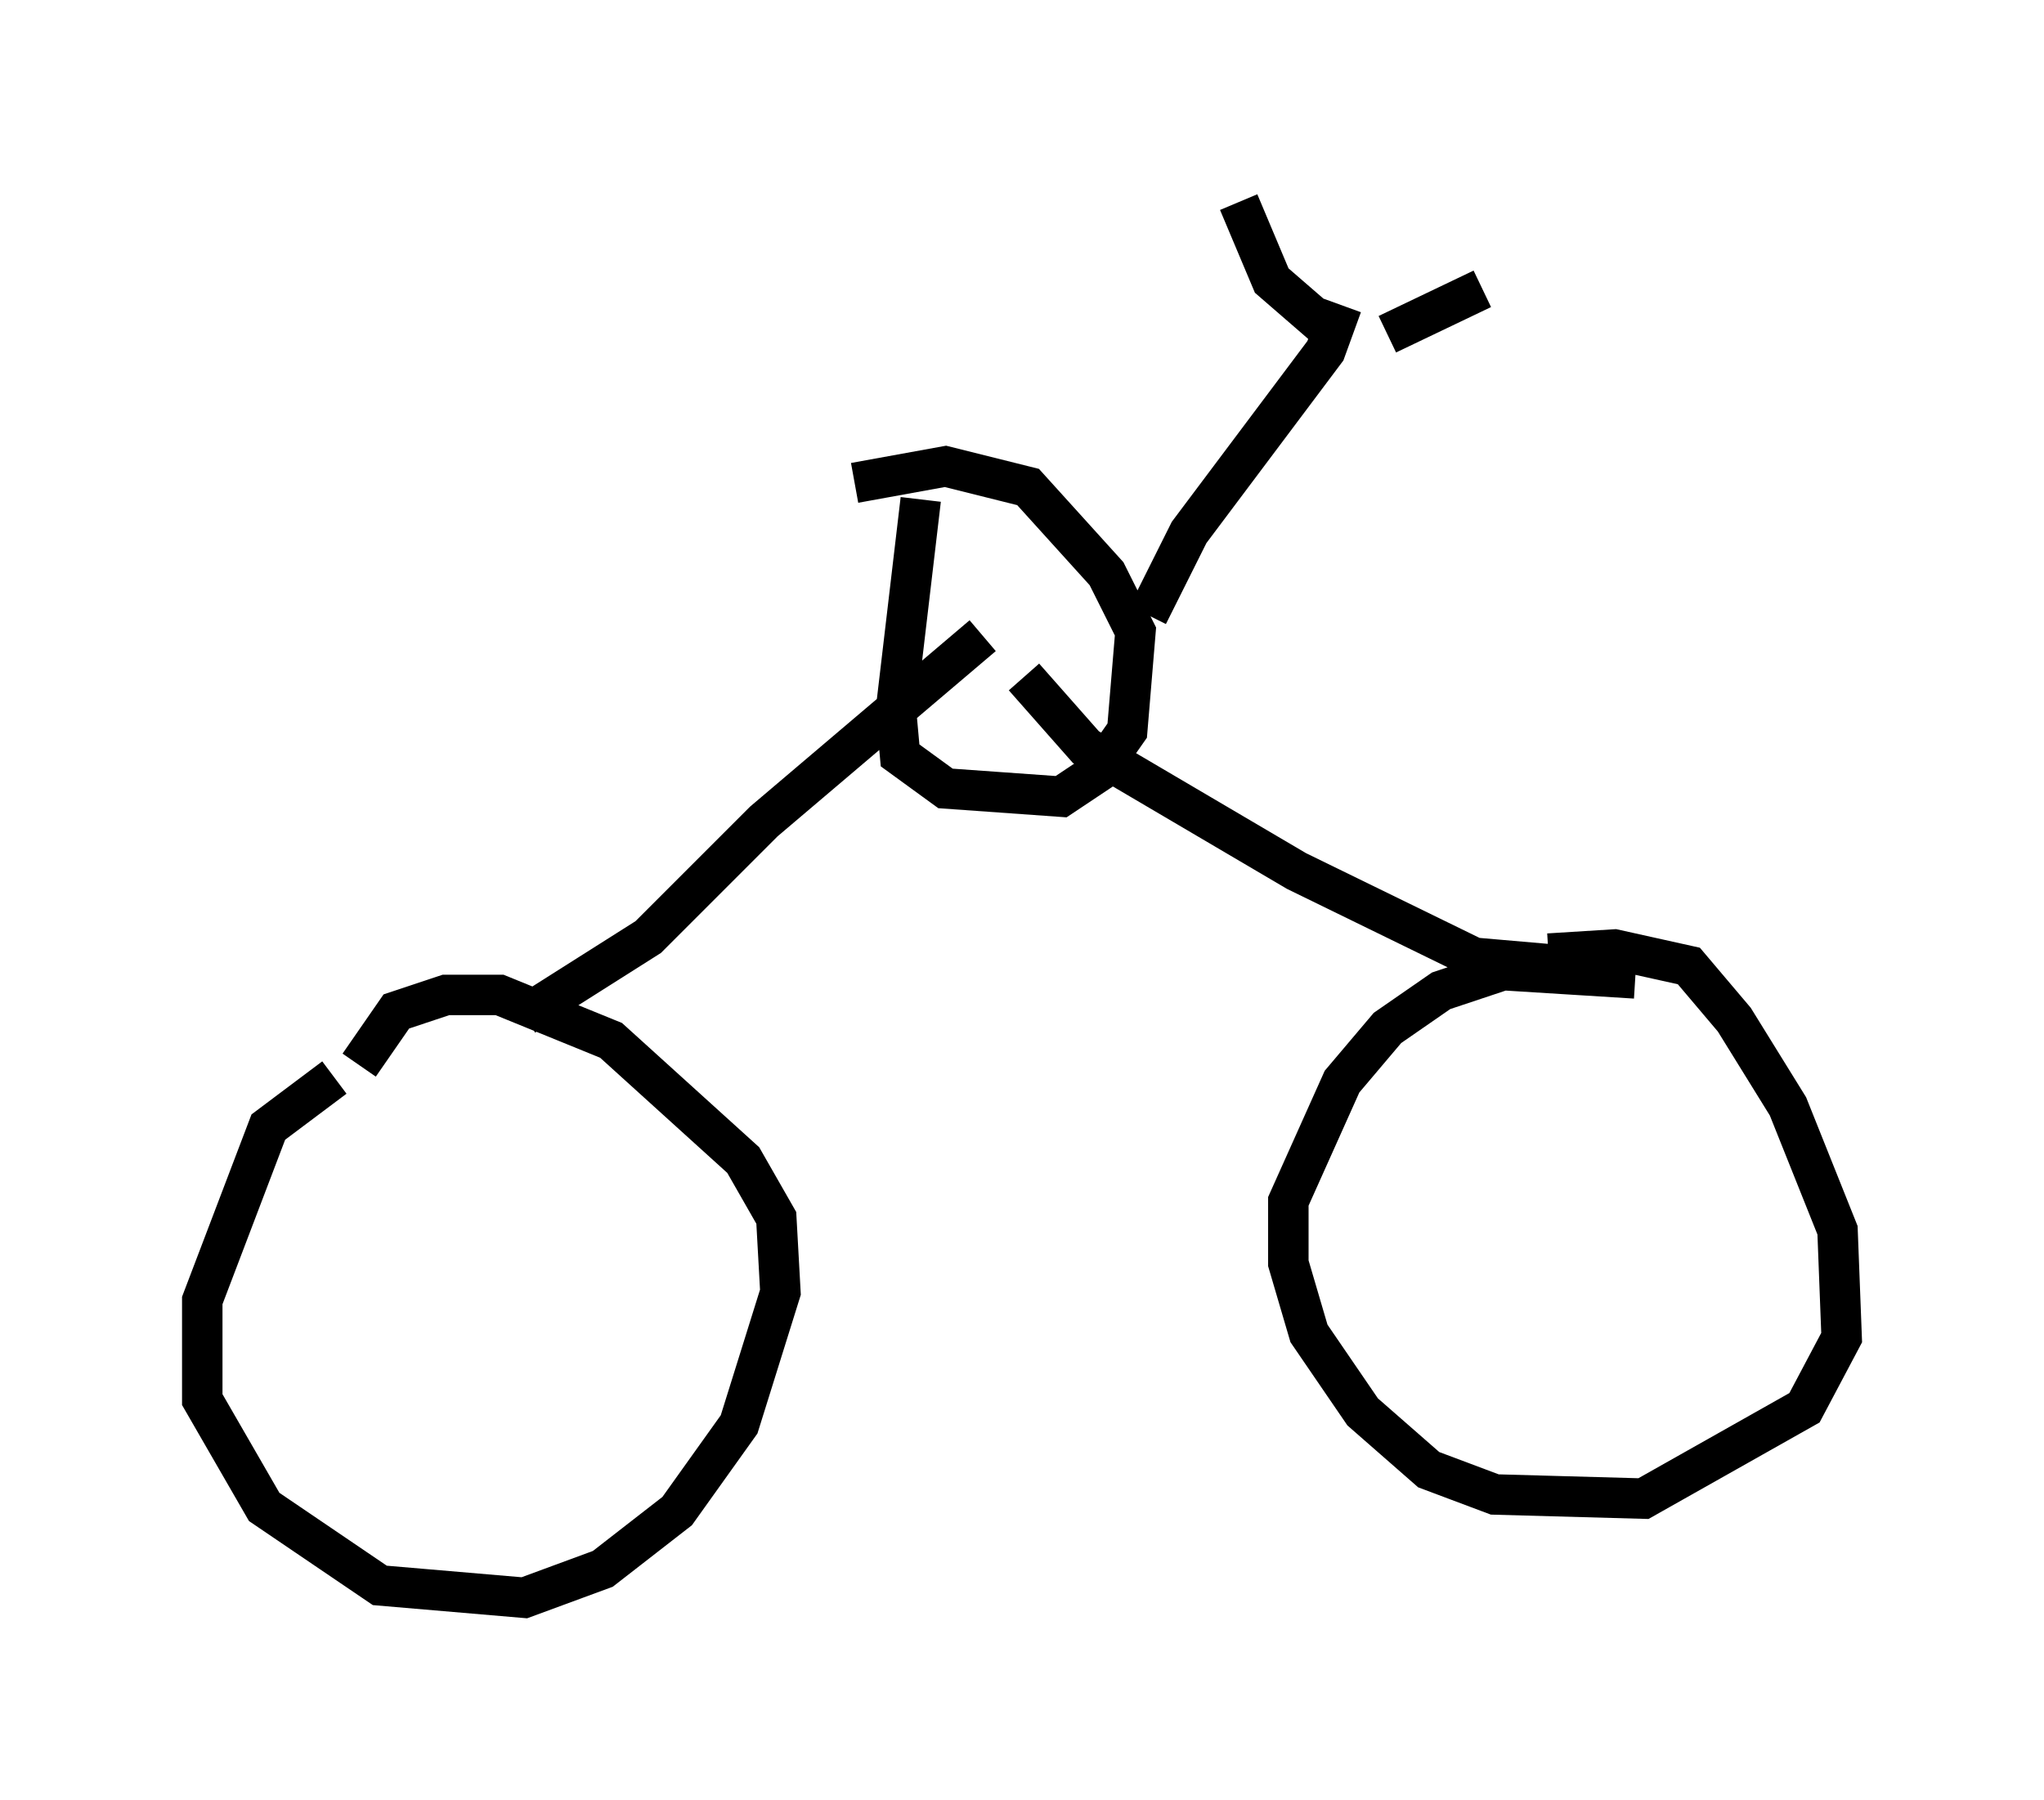 <?xml version="1.0" encoding="utf-8" ?>
<svg baseProfile="full" height="44.505" version="1.1" width="50.528" xmlns="http://www.w3.org/2000/svg" xmlns:ev="http://www.w3.org/2001/xml-events" xmlns:xlink="http://www.w3.org/1999/xlink"><defs /><rect fill="white" height="44.505" width="50.528" x="0" y="0" /><path d="M10.206, 26.846 m-1.94, -0.204 l-1.633, 1.225 -1.633, 4.288 l0.0, 2.45 1.531, 2.654 l2.858, 1.94 3.573, 0.306 l1.94, -0.715 1.838, -1.429 l1.531, -2.144 1.021, -3.267 l-0.102, -1.838 -0.817, -1.429 l-3.267, -2.96 -2.756, -1.123 l-1.327, 0.0 -1.225, 0.408 l-0.919, 1.327 m31.544, -2.144 l-3.267, -0.204 -1.531, 0.51 l-1.327, 0.919 -1.123, 1.327 l-1.327, 2.96 0.0, 1.531 l0.51, 1.735 1.327, 1.94 l1.633, 1.429 1.633, 0.613 l3.675, 0.102 3.981, -2.246 l0.919, -1.735 -0.102, -2.654 l-1.225, -3.063 -1.327, -2.144 l-1.123, -1.327 -1.838, -0.408 l-1.633, 0.102 m-25.317, 1.531 l3.063, -1.94 2.858, -2.858 l5.41, -4.594 m14.496, 8.167 l-2.348, -0.204 -4.39, -2.144 l-5.206, -3.063 -1.531, -1.735 m-2.552, -4.39 l-0.613, 5.206 0.102, 1.123 l1.123, 0.817 2.858, 0.204 l0.919, -0.613 0.715, -1.021 l0.204, -2.45 -0.715, -1.429 l-1.94, -2.144 -2.042, -0.51 l-2.246, 0.408 m7.248, 3.267 l1.021, -2.042 3.369, -4.492 l0.408, -1.123 m-0.204, 0.715 l-1.531, -1.327 -0.817, -1.94 m3.675, 3.267 l2.348, -1.123 " fill="none" stroke="black" stroke-width="1" /></svg>